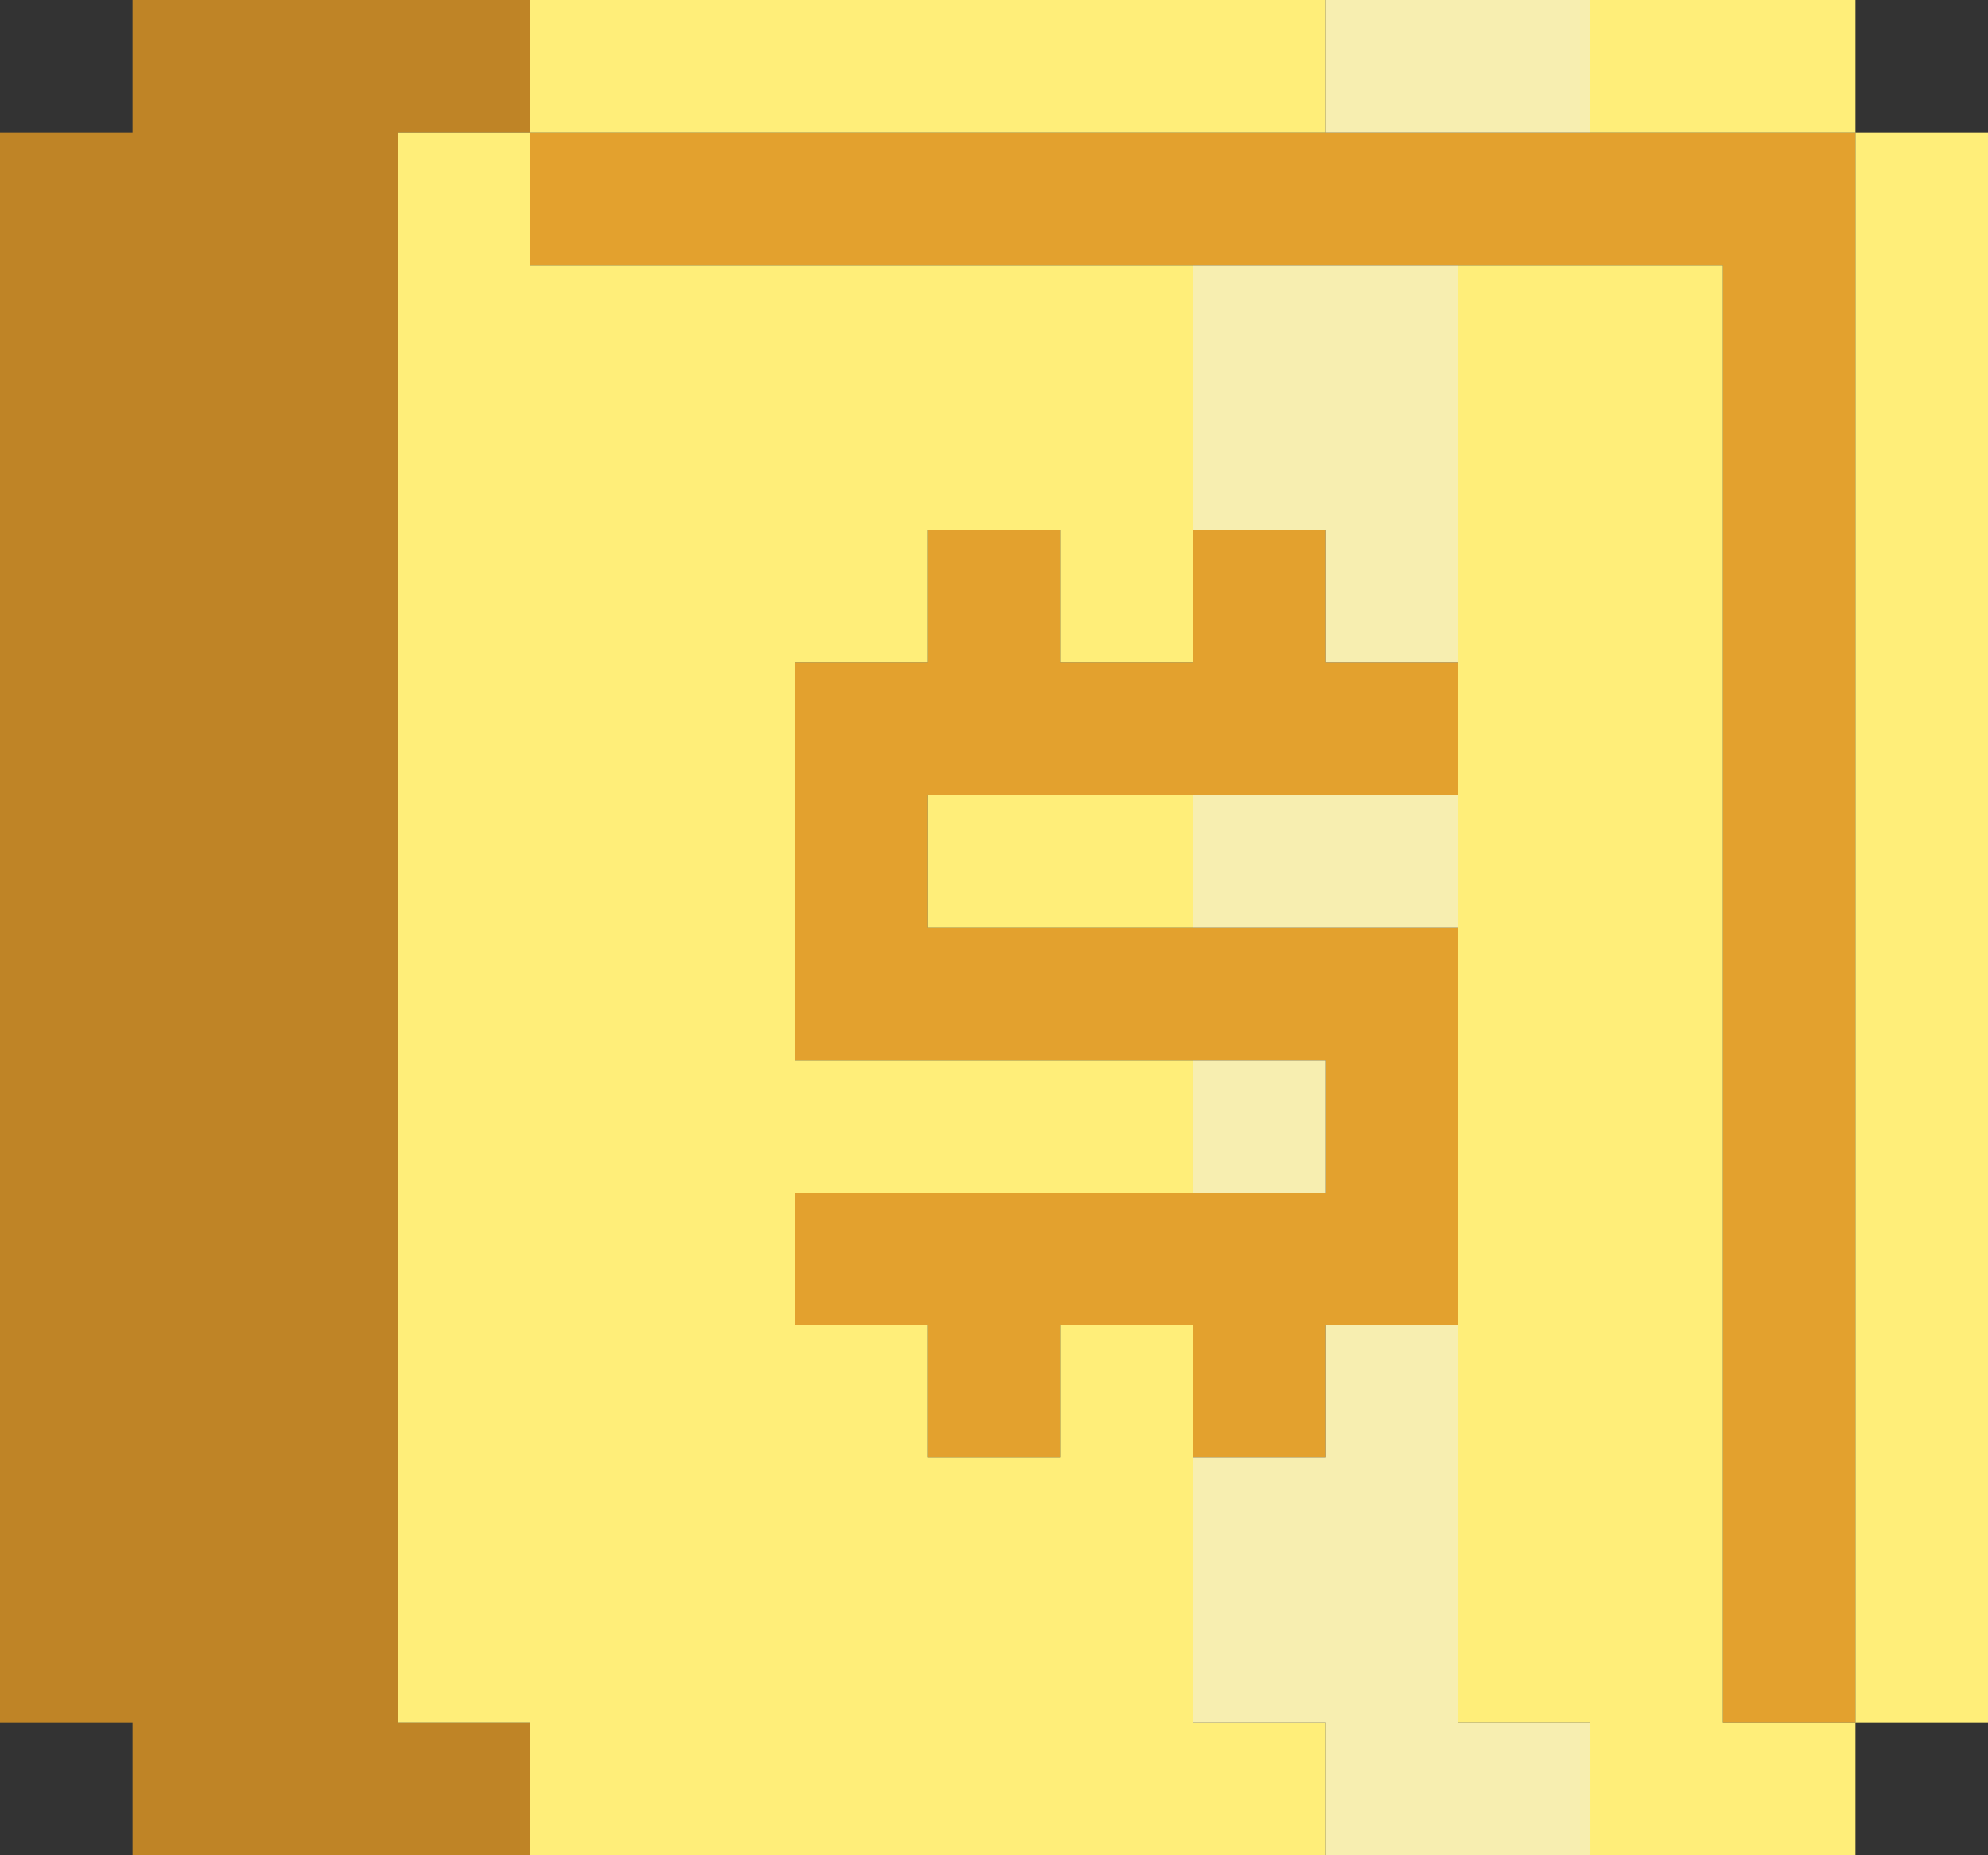 <svg xmlns="http://www.w3.org/2000/svg" width="60" height="56" viewBox="0 0 60 56">
  <rect x="0" y="0" width="60" height="56" fill="#333333" stroke="none"/>
  <g id="Group_38281" data-name="Group 38281" transform="translate(-302 -246)">
    <path id="Path_50083" data-name="Path 50083" d="M318,298h-4V250h4v-4H306v4h-4v48h4v4h12Z" fill="#bf8426"/>
    <path id="Union_75" data-name="Union 75" d="M354,298V254H318v-4h40v48Zm-16-8v-4h-4v4h-4v-4h-4v-4h16v-4H326V266h4v-4h4v4h4v-4h4v4h4v4H330v4h16v12h-4v4Z" fill="#e3a12e"/>
    <path id="Union_74" data-name="Union 74" d="M350,302v-4h-4V254h8v44h4v4Zm-32,0v-4h-4V250h4v4h20v12h-4v-4h-4v4h-4v12h12v4H326v4h4v4h4v-4h4v12h4v4Zm40-4V250h-8v-4h8v4h4v48Zm-28-24v-4h8v4Zm-12-24v-4h24v4Z" fill="#ffee79"/>
    <path id="Union_76" data-name="Union 76" d="M342,302v-4h-4v-8h4v-4h4v12h4v4Zm-4-20v-4h4v4Zm0-8v-4h8v4Zm4-8v-4h-4v-8h8v12Zm0-16v-4h8v4Z" fill="#f7eeb0"/>
  </g>
</svg>
